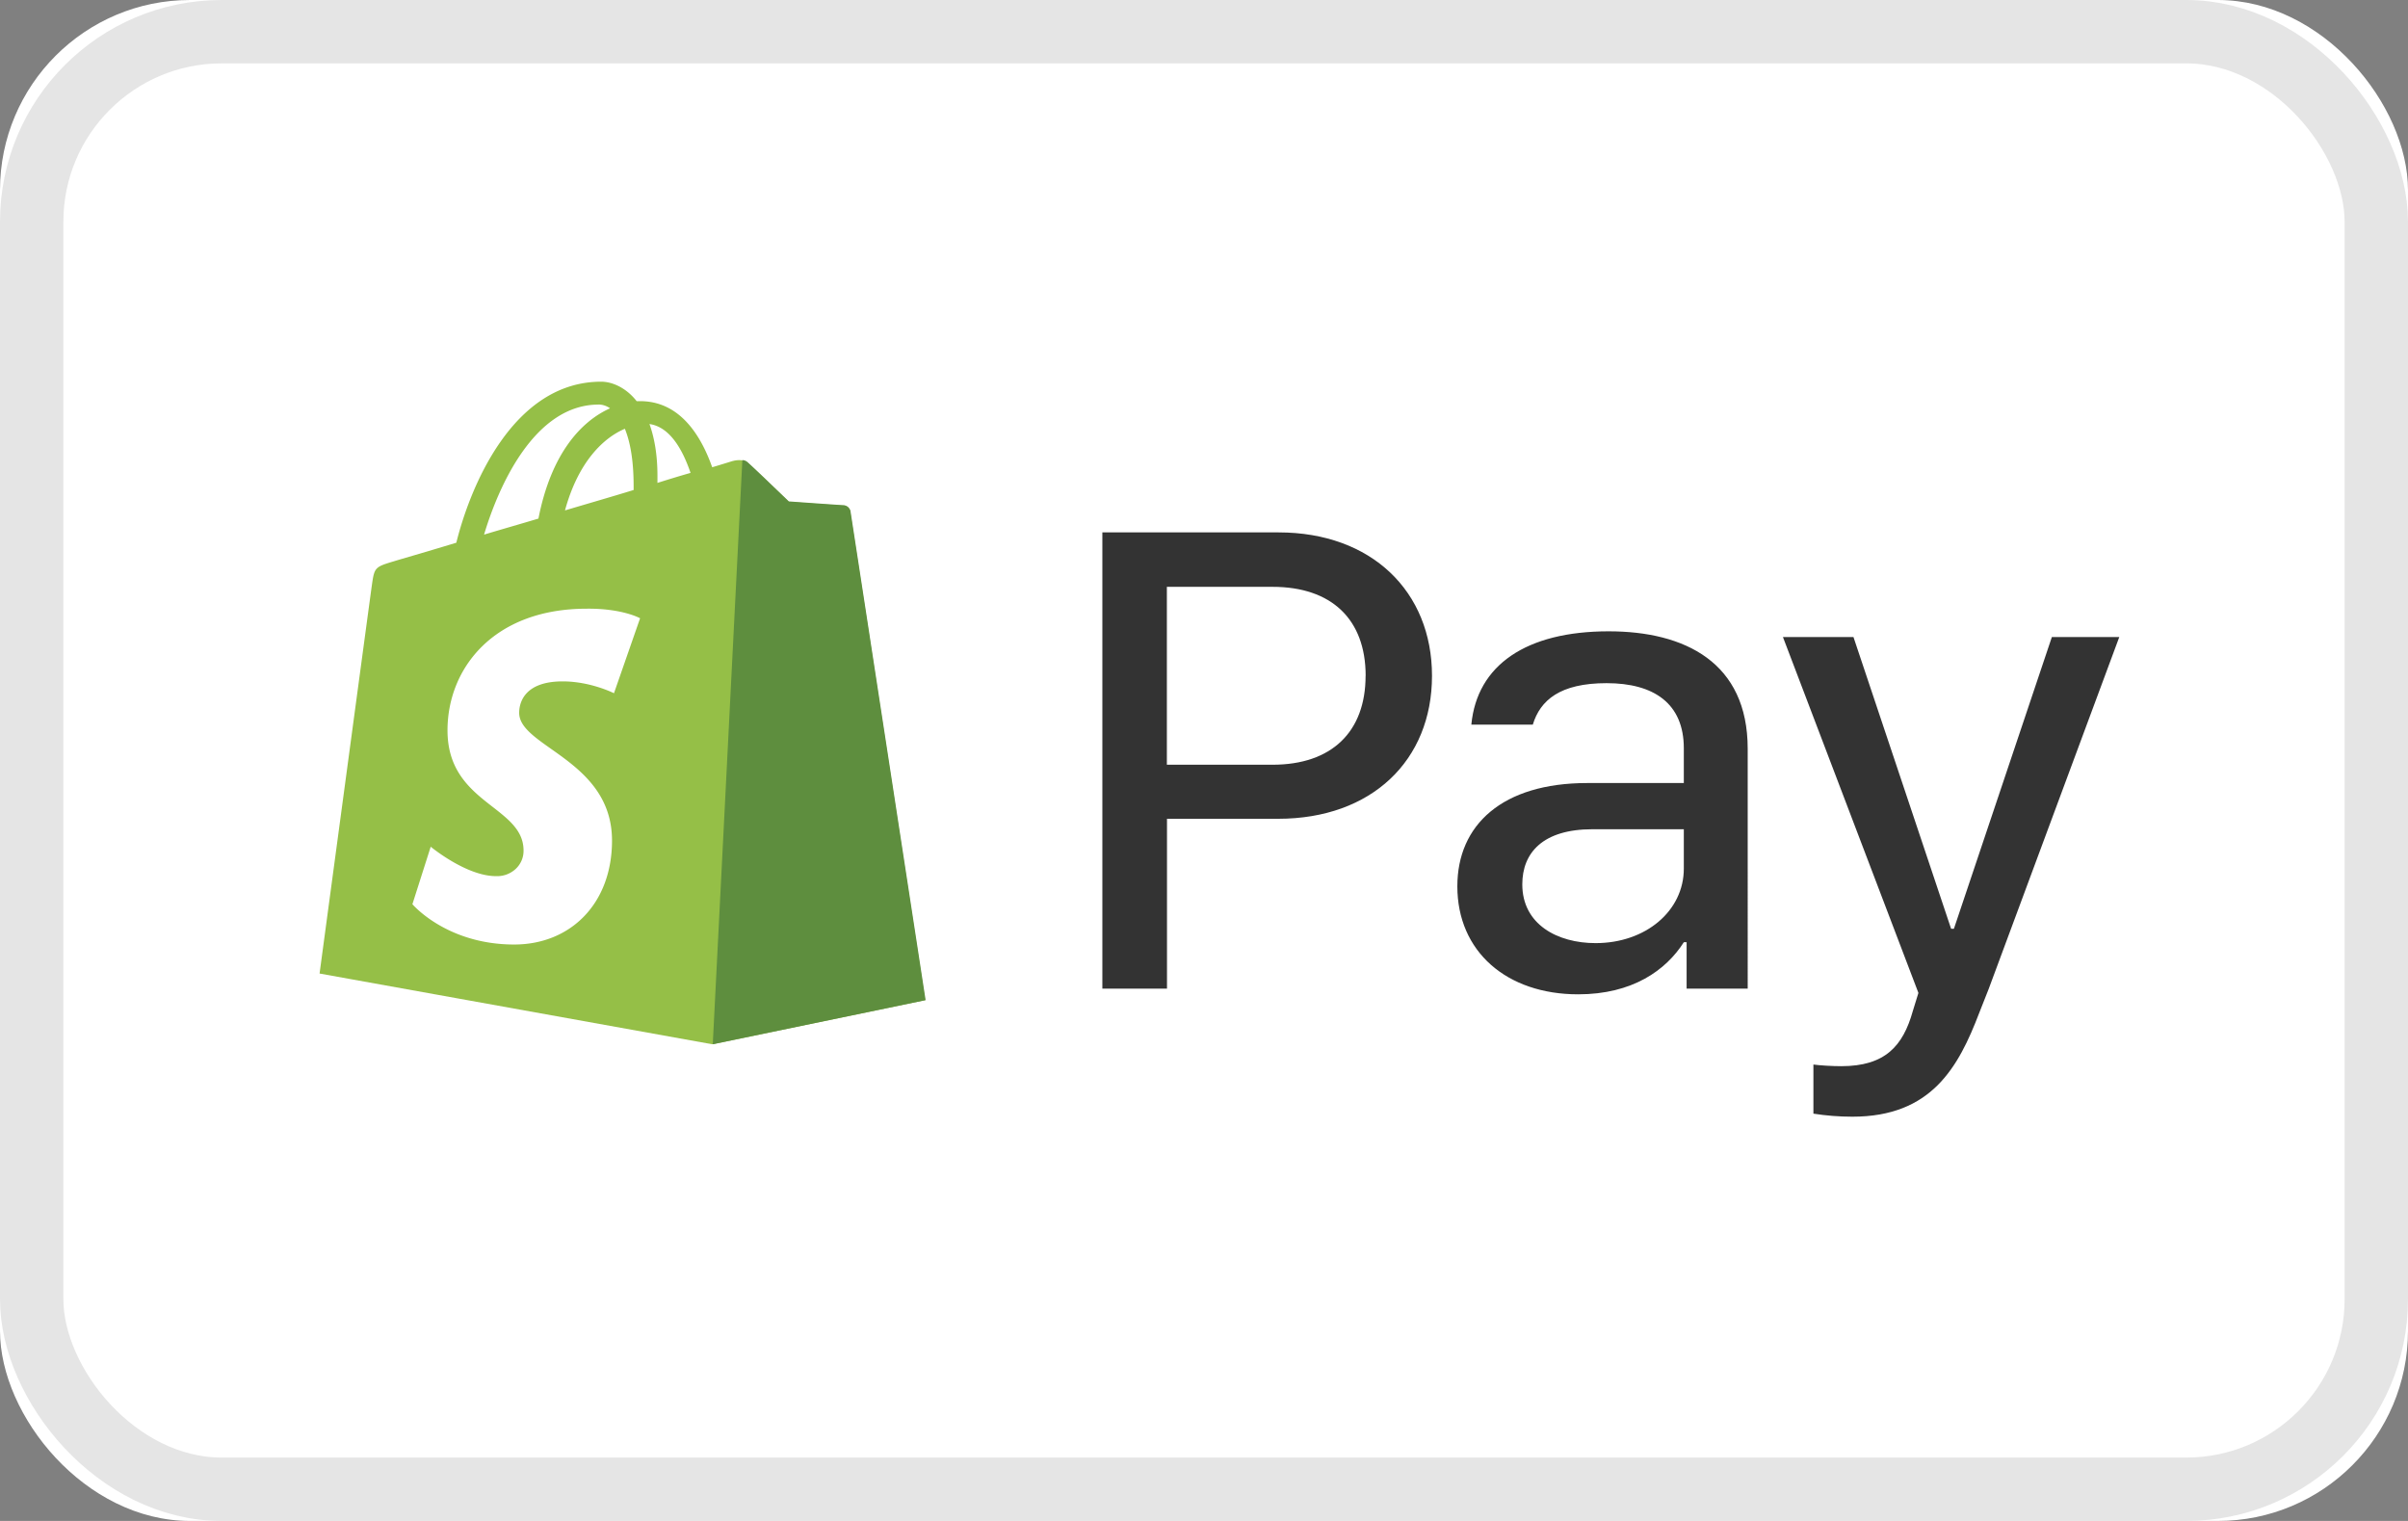<svg width="38" height="24" viewBox="0 0 38 24" xmlns="http://www.w3.org/2000/svg" xmlns:xlink="http://www.w3.org/1999/xlink"><rect x="0" y="0" width="38" height="24" fill="#808080" stroke="none"/><title>Shopify Pay</title><defs><rect id="a" width="38" height="24" rx="3"/></defs><g fill-rule="nonzero" fill="none"><use fill="#FFF" fill-rule="evenodd" xlink:href="#a"/><rect stroke="#E5E5E5" x=".5" y=".5" width="37" height="23" rx="3"/><g><path d="M13.415 8.062a.097.097 0 0 0-.095-.083c-.037 0-.872-.06-.872-.06s-.576-.555-.647-.615c-.063-.06-.186-.044-.234-.03-.008 0-.124.039-.328.099-.194-.547-.537-1.043-1.138-1.043h-.054c-.164-.209-.382-.307-.56-.307-1.404 0-2.075 1.687-2.286 2.541-.544.165-.934.276-.982.292-.302.09-.311.097-.35.374-.03.21-.826 6.132-.826 6.132l6.197 1.116 3.359-.696c0-.008-1.176-7.668-1.185-7.72h.001zm-2.518-.6c-.175.05-.349.103-.522.158v-.113c0-.33-.048-.6-.126-.816.313.045.516.382.648.77zm-1.036-.696c.085.21.138.501.138.906v.06c-.341.105-.708.21-1.083.322.21-.771.61-1.147.945-1.288zm-.414-.383a.32.32 0 0 1 .18.06c-.454.203-.929.711-1.13 1.74-.297.089-.586.171-.858.253.233-.78.802-2.052 1.808-2.052v-.001z" fill="#95BF47"/><path d="M13.322 7.972c-.04 0-.874-.06-.874-.06s-.576-.555-.647-.615a.128.128 0 0 0-.086-.037l-.467 9.218 3.359-.696-1.186-7.72a.132.132 0 0 0-.1-.09z" fill="#5E8E3E"/><path d="M10.101 9.756l-.412 1.183s-.367-.187-.81-.187c-.656 0-.686.397-.686.496 0 .54 1.465.748 1.465 2.016 0 .996-.656 1.64-1.544 1.64-1.068 0-1.606-.636-1.606-.636l.289-.907s.56.464 1.029.464a.43.43 0 0 0 .31-.112.389.389 0 0 0 .126-.292c0-.705-1.2-.735-1.2-1.896 0-.975.725-1.92 2.197-1.92.563-.006.842.151.842.151z" fill="#FFF"/><path d="M20.177 8.401c1.468 0 2.421.934 2.421 2.263 0 1.335-.953 2.256-2.427 2.256h-1.755v2.68h-1.02V8.401h2.782zm1.374 2.263c0-.891-.538-1.404-1.468-1.404h-1.669v2.807h1.669c.93 0 1.467-.517 1.467-1.404l.001.001zm3.354 5.026c-1.13 0-1.907-.676-1.907-1.704 0-.97.71-1.63 2.05-1.63h1.524v-.548c0-.707-.471-1.028-1.219-1.028-.736 0-1.047.27-1.164.654h-.97c.089-.939.866-1.472 2.167-1.472 1.203 0 2.194.491 2.194 1.852V15.6h-.964v-.732h-.044c-.282.442-.81.822-1.668.822h.001zm.276-.808c.787 0 1.391-.506 1.391-1.176v-.621h-1.441c-.787 0-1.108.374-1.108.87 0 .632.555.927 1.158.927zm8.263-4.83H32.38l-1.546 4.604h-.044l-1.541-4.604h-1.113l2.138 5.616-.088.285c-.155.554-.438.871-1.13.871-.139 0-.344-.012-.439-.026v.775c.204.032.41.048.616.048 1.247 0 1.673-.781 2-1.636l.15-.38 2.061-5.553z" fill="#333"/></g></g></svg>